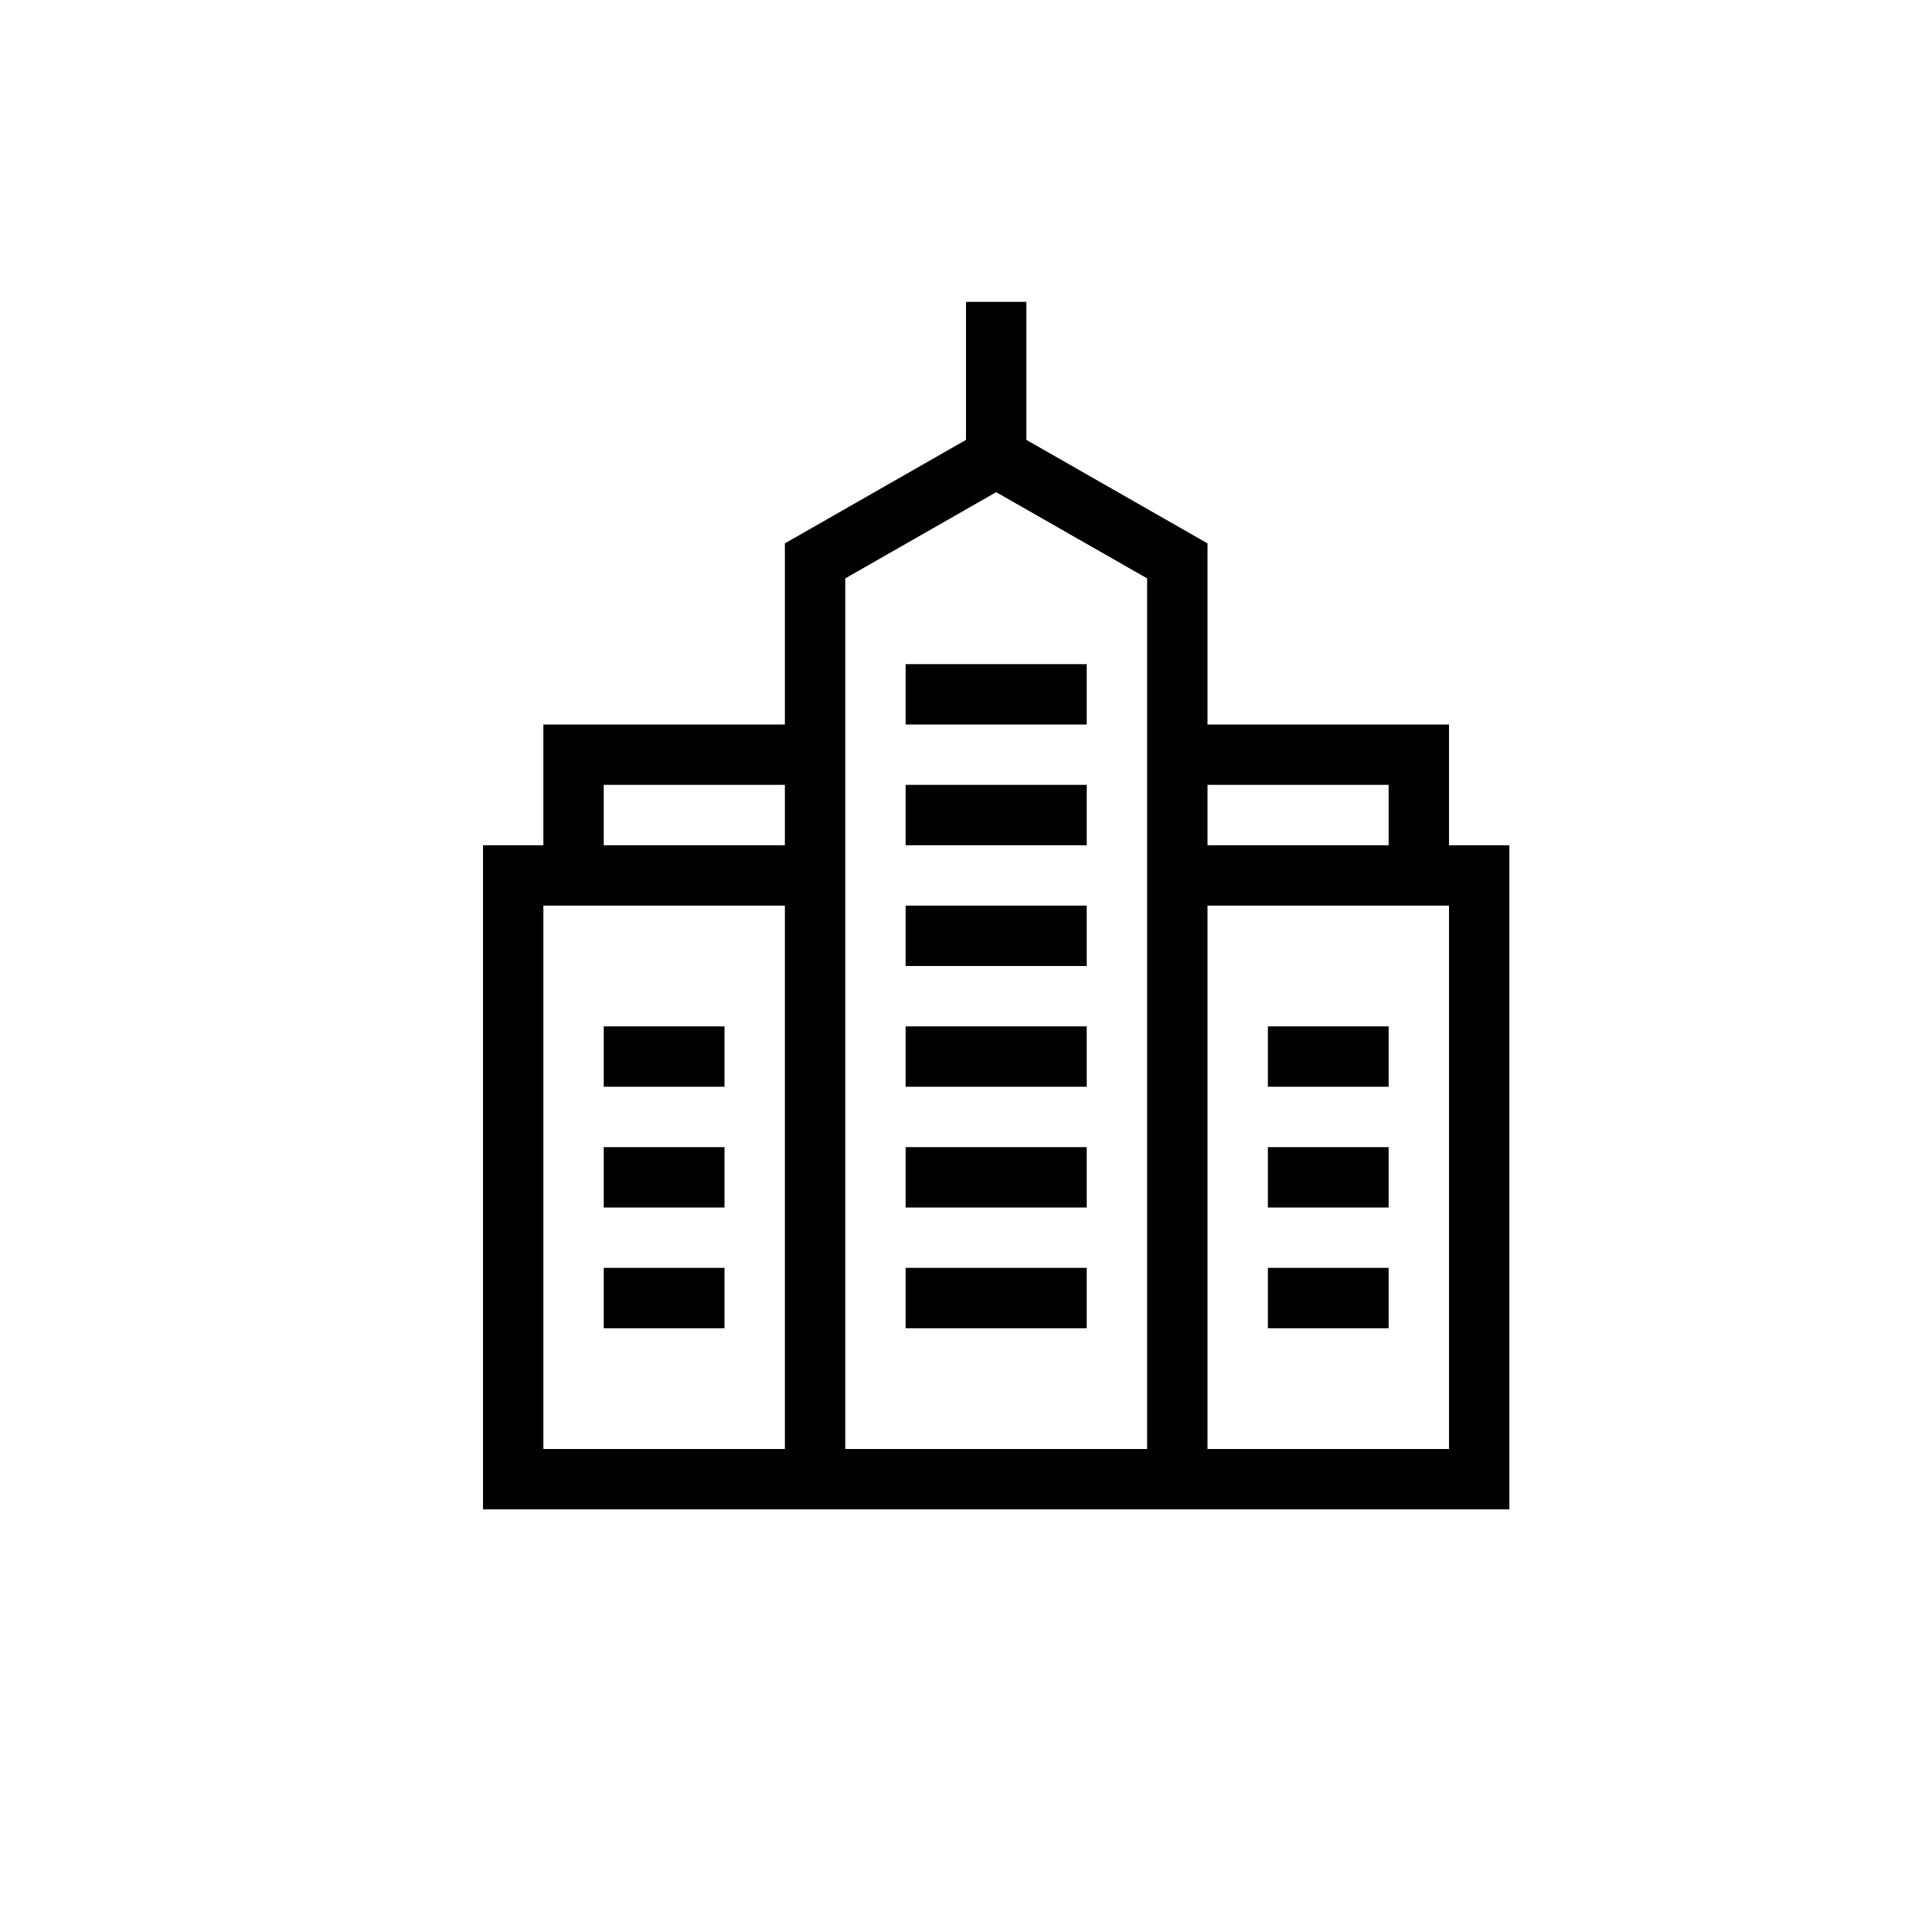 <svg xmlns="http://www.w3.org/2000/svg" xmlns:xlink="http://www.w3.org/1999/xlink" width="32" height="32" viewBox="0 0 32 32">
  <defs>
    <path id="everyone-copy-a" d="M14,24 L19,24 L19,9.58 L16.5,8.152 L14,9.58 L14,24 Z M17,7.286 L20,9 L20,12 L24,12 L24,14 L25,14 L25,25 L20,25 L13,25 L8,25 L8,14 L9,14 L9,12 L13,12 L13,9 L16,7.286 L16,5 L17,5 L17,7.286 Z M20,15 L20,24 L24,24 L24,15 L20,15 Z M9,15 L9,24 L13,24 L13,15 L9,15 Z M10,13 L10,14 L13,14 L13,13 L10,13 Z M20,13 L20,14 L23,14 L23,13 L20,13 Z M15,11 L15,12 L18,12 L18,11 L15,11 Z M15,13 L15,14 L18,14 L18,13 L15,13 Z M15,15 L15,16 L18,16 L18,15 L15,15 Z M15,17 L15,18 L18,18 L18,17 L15,17 Z M15,19 L15,20 L18,20 L18,19 L15,19 Z M15,21 L15,22 L18,22 L18,21 L15,21 Z M10,17 L12,17 L12,18 L10,18 L10,17 Z M10,19 L12,19 L12,20 L10,20 L10,19 Z M10,21 L12,21 L12,22 L10,22 L10,21 Z M21,17 L23,17 L23,18 L21,18 L21,17 Z M21,19 L23,19 L23,20 L21,20 L21,19 Z M21,21 L23,21 L23,22 L21,22 L21,21 Z"/>
  </defs>
  <g fill="none" fill-rule="evenodd">
    <use fill="currentColor" fill-rule="nonzero" xlink:href="#everyone-copy-a"/>
  </g>
</svg>
